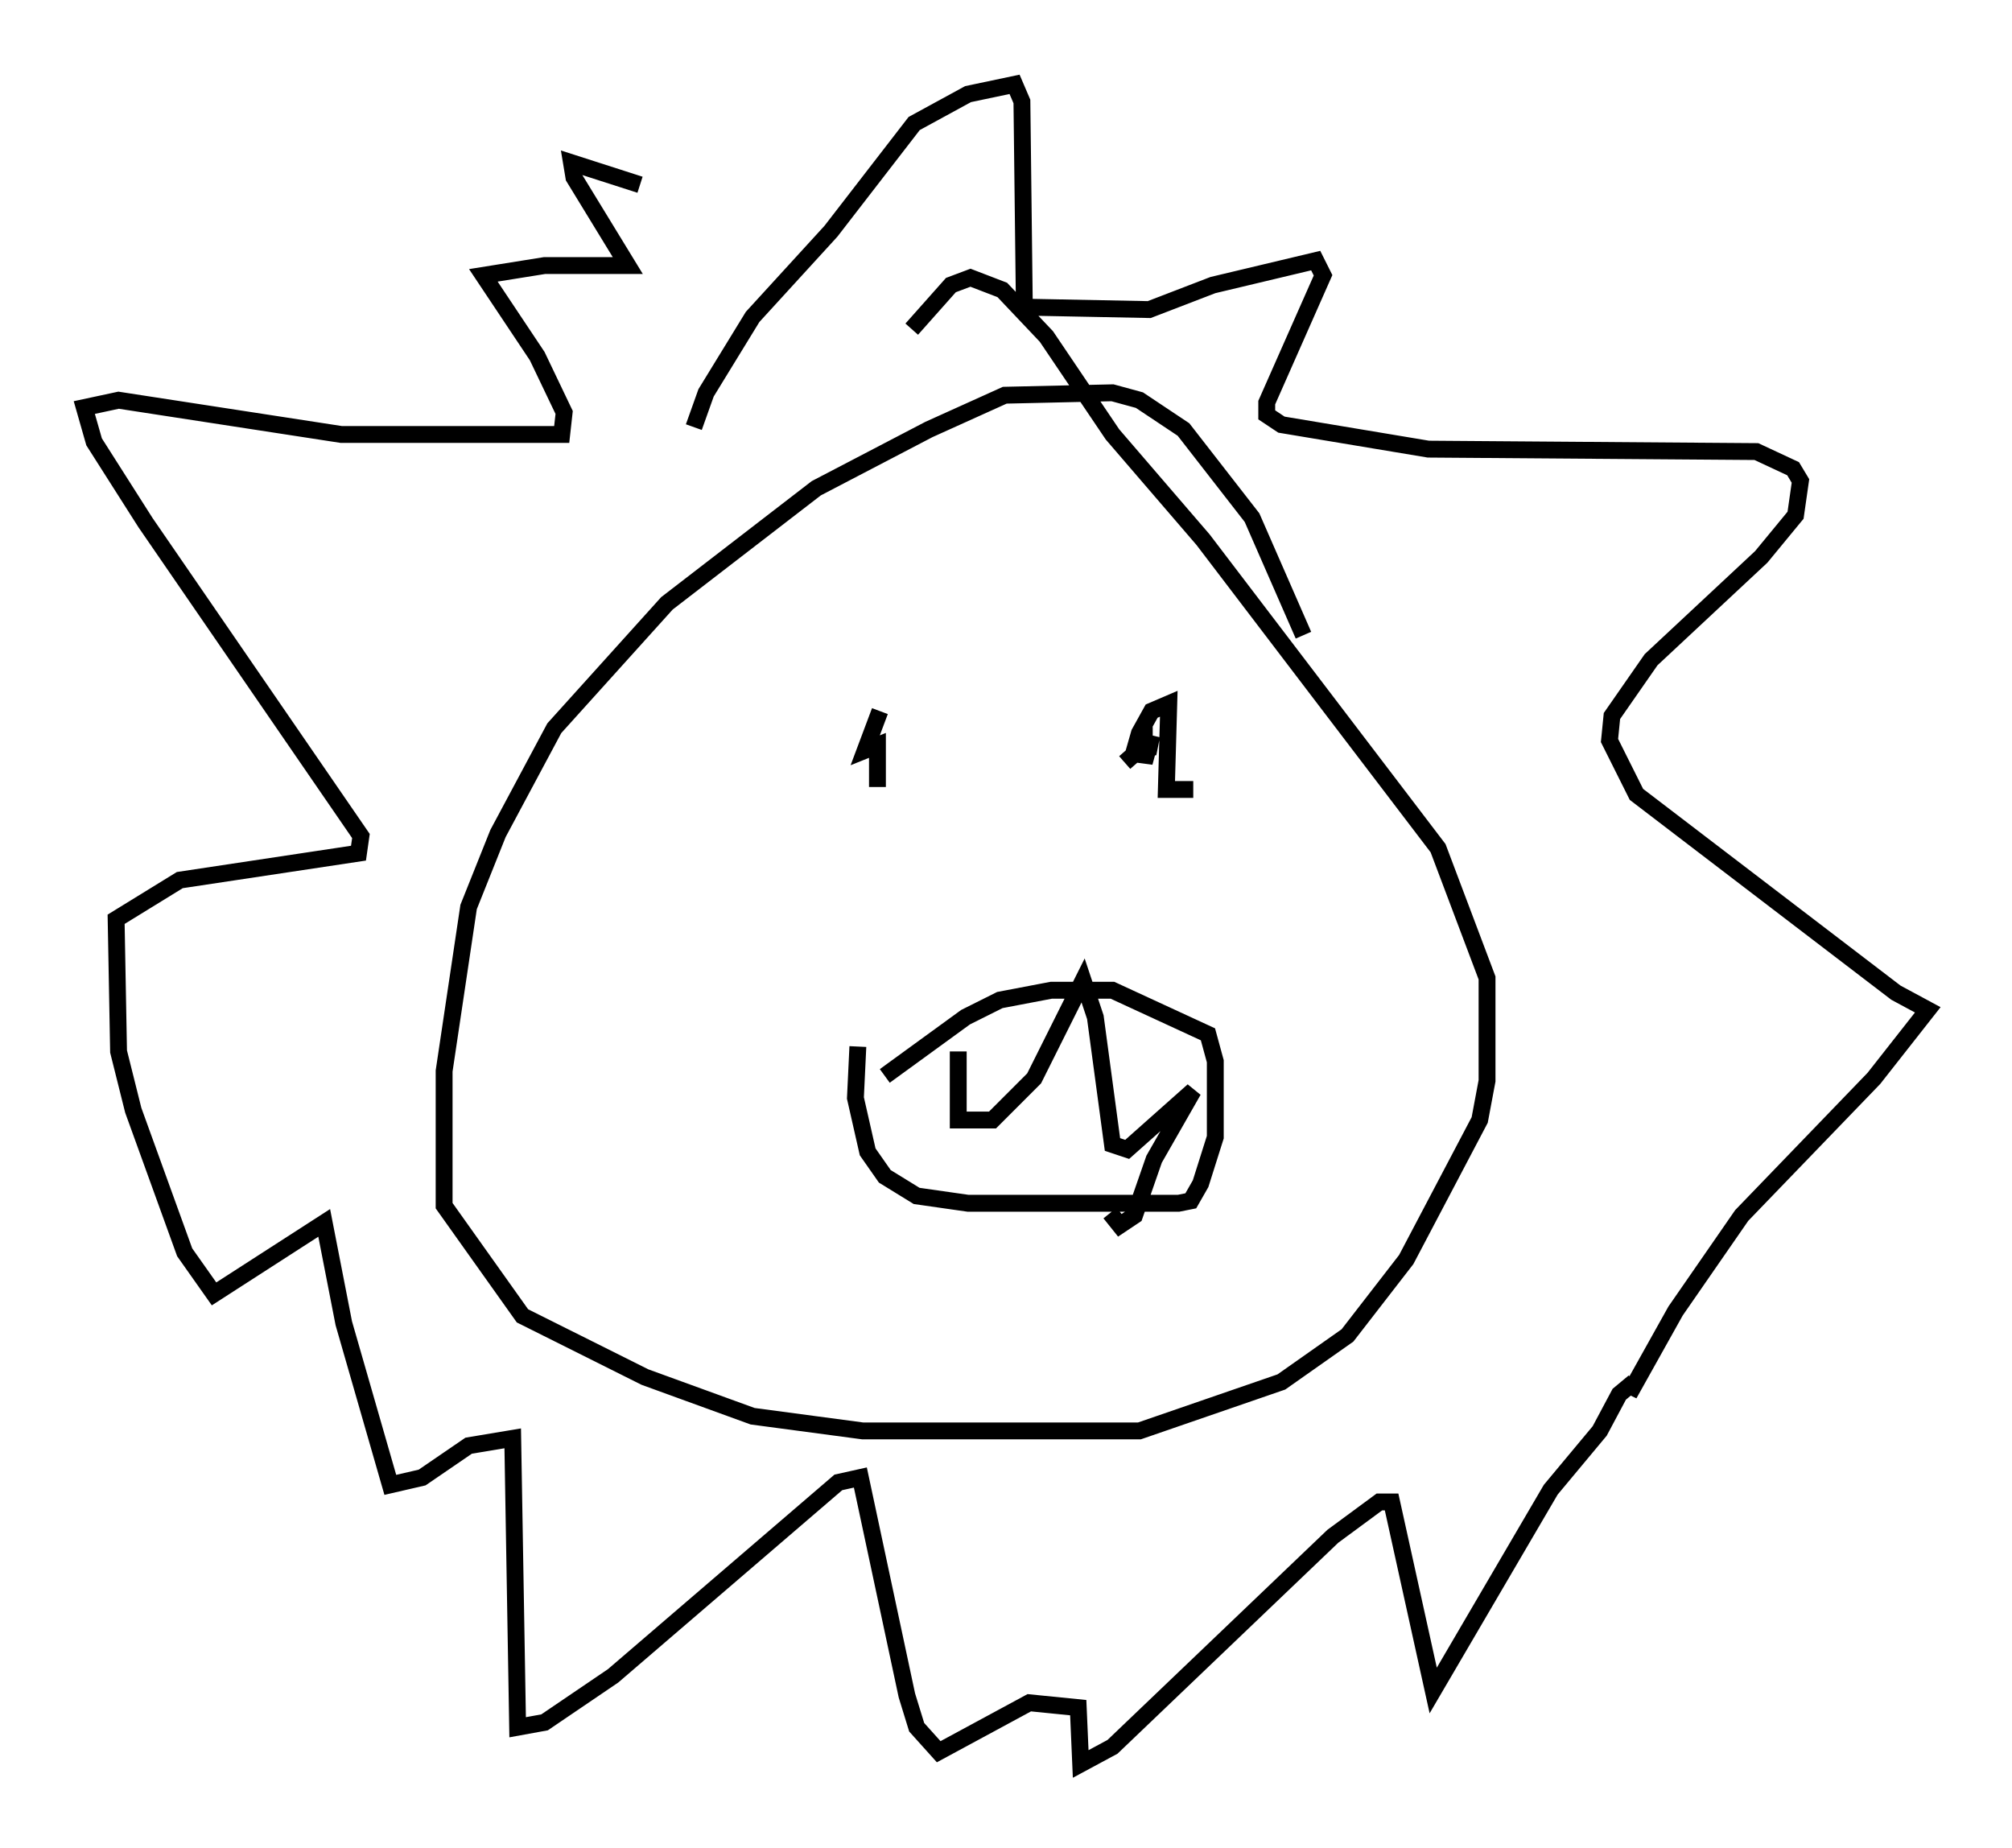 <?xml version="1.0" encoding="utf-8" ?>
<svg baseProfile="full" height="109.642" version="1.1" width="119.374" xmlns="http://www.w3.org/2000/svg" xmlns:ev="http://www.w3.org/2001/xml-events" xmlns:xlink="http://www.w3.org/1999/xlink"><defs /><rect fill="white" height="109.642" width="119.374" x="0" y="0" /><path d="M77.335, 39.425 m0.0, -1.743 l-3.05, -6.972 -4.067, -5.229 l-2.615, -1.743 -1.598, -0.436 l-6.391, 0.145 -4.503, 2.034 l-6.682, 3.486 -8.86, 6.827 l-6.682, 7.408 -3.341, 6.246 l-1.743, 4.358 -1.453, 9.732 l0.0, 7.989 4.648, 6.536 l7.263, 3.631 6.391, 2.324 l6.536, 0.872 16.413, 0.0 l8.425, -2.905 3.922, -2.76 l3.486, -4.503 4.358, -8.279 l0.436, -2.324 0.0, -6.101 l-2.905, -7.698 -13.944, -18.302 l-5.374, -6.246 -3.922, -5.81 l-2.615, -2.76 -1.888, -0.726 l-1.162, 0.436 -2.324, 2.615 m-2.034, 27.162 l0.0, -2.469 -0.726, 0.291 l0.872, -2.324 m18.592, 4.648 l-1.598, 0.0 0.145, -5.084 l-1.017, 0.436 -0.726, 1.307 l-0.291, 1.017 0.872, -0.145 l0.145, -0.726 -0.436, 1.598 l0.0, -1.017 -1.162, 1.017 m-15.832, 16.849 l-0.145, 3.05 0.726, 3.196 l1.017, 1.453 1.888, 1.162 l3.05, 0.436 12.492, 0.0 l0.726, -0.145 0.581, -1.017 l0.872, -2.76 0.0, -4.503 l-0.436, -1.598 -5.665, -2.615 l-3.631, 0.0 -3.05, 0.581 l-2.034, 1.017 -4.793, 3.486 m4.358, -1.453 l0.0, 4.067 2.034, 0.0 l2.469, -2.469 2.905, -5.81 l0.726, 2.179 1.017, 7.553 l0.872, 0.291 3.922, -3.486 l-2.324, 4.067 -1.162, 3.341 l-0.872, 0.581 -0.581, -0.726 m-24.693, -46.626 l0.726, -2.034 2.76, -4.503 l4.648, -5.084 4.939, -6.391 l3.196, -1.743 2.76, -0.581 l0.436, 1.017 0.145, 12.201 l7.408, 0.145 3.777, -1.453 l6.101, -1.453 0.436, 0.872 l-3.341, 7.553 0.0, 0.726 l0.872, 0.581 8.715, 1.453 l19.464, 0.145 2.179, 1.017 l0.436, 0.726 -0.291, 2.034 l-2.034, 2.469 -6.536, 6.101 l-2.324, 3.341 -0.145, 1.453 l1.598, 3.196 15.397, 11.765 l1.888, 1.017 -3.196, 4.067 l-7.844, 8.134 -3.922, 5.665 l-2.76, 4.939 0.291, -0.726 l-0.872, 0.726 -1.162, 2.179 l-2.905, 3.486 -6.972, 11.911 l-2.469, -11.184 -0.726, 0.0 l-2.76, 2.034 -13.073, 12.492 l-1.888, 1.017 -0.145, -3.341 l-2.905, -0.291 -5.374, 2.905 l-1.307, -1.453 -0.581, -1.888 l-2.76, -12.927 -1.307, 0.291 l-13.363, 11.475 -4.067, 2.76 l-1.598, 0.291 -0.291, -17.14 l-2.615, 0.436 -2.76, 1.888 l-1.888, 0.436 -2.76, -9.587 l-1.162, -5.955 -6.536, 4.212 l-1.743, -2.469 -3.05, -8.425 l-0.872, -3.486 -0.145, -7.844 l3.777, -2.324 10.603, -1.598 l0.145, -1.017 -12.782, -18.592 l-3.05, -4.793 -0.581, -2.034 l2.034, -0.436 13.218, 2.034 l13.073, 0.0 0.145, -1.307 l-1.598, -3.341 -3.196, -4.793 l3.631, -0.581 4.939, 0.0 l-3.196, -5.229 -0.145, -0.872 l4.067, 1.307 " fill="none" stroke="black" stroke-width="1" /></svg>
